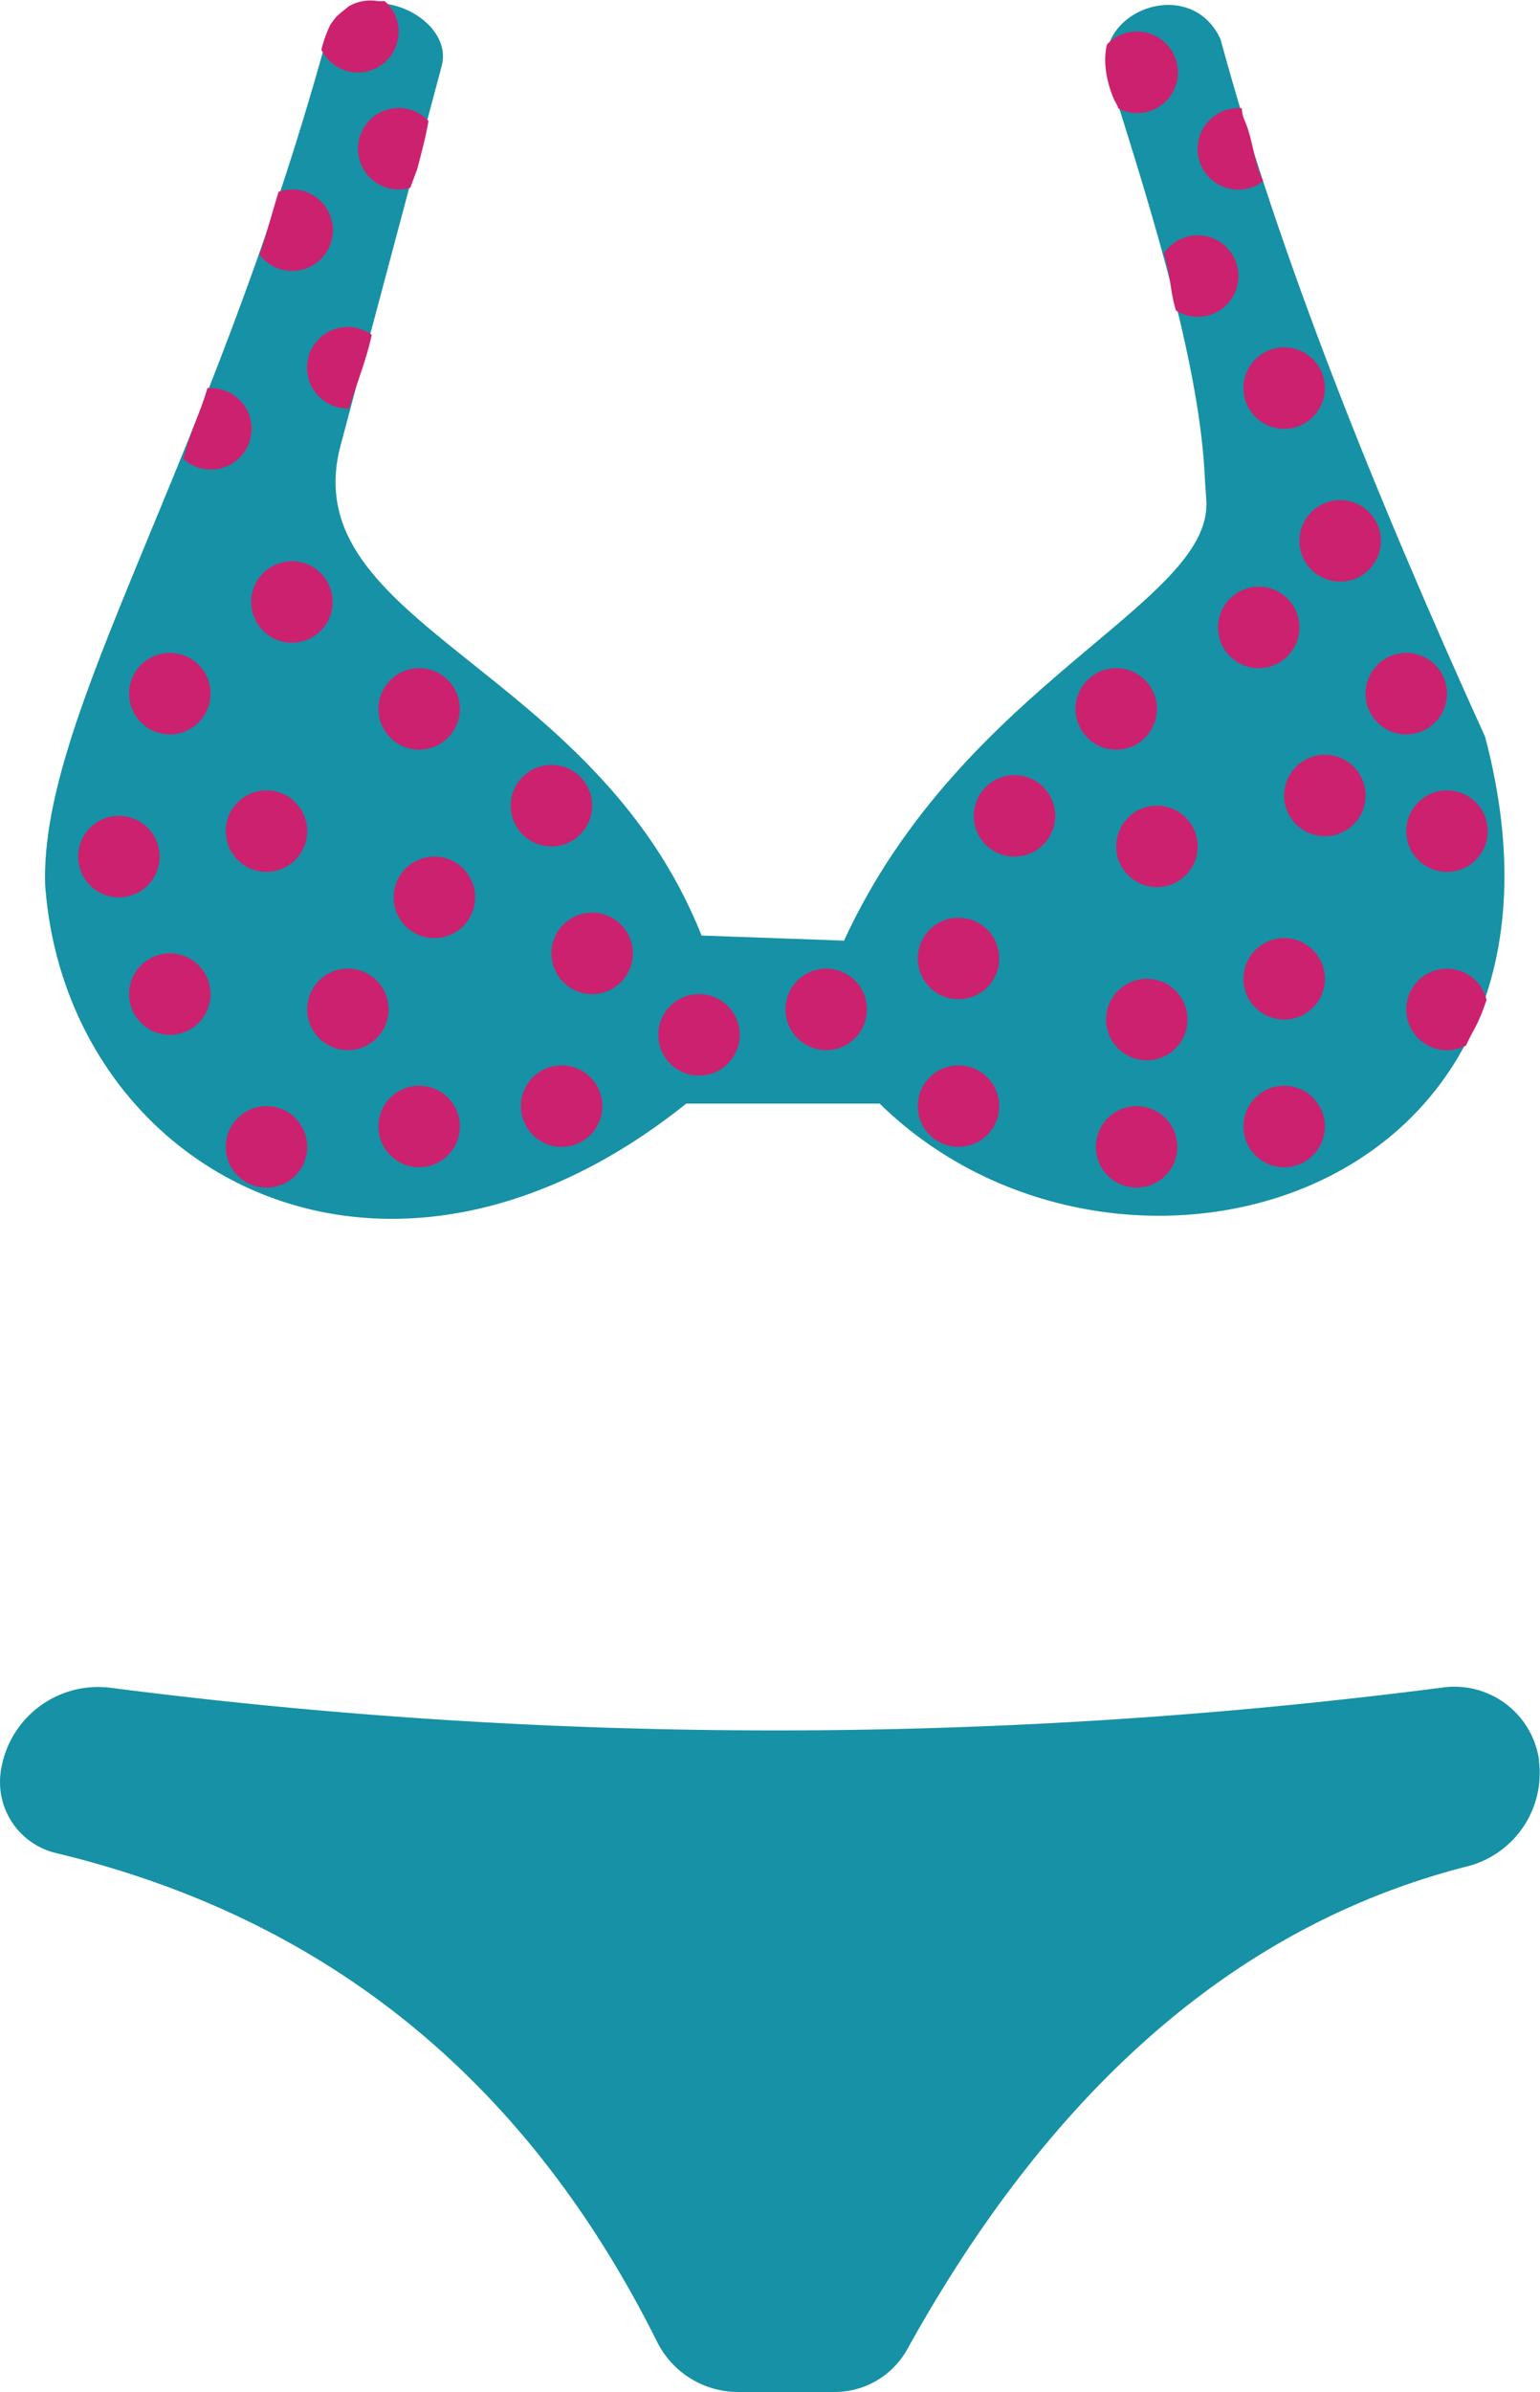 <svg xmlns="http://www.w3.org/2000/svg" viewBox="0 0 302.65 469.71"><defs><style>.cls-1{fill:#1691a5;}.cls-2{fill:#cc216e;}</style></defs><title>bikiniColor</title><g id="top"><path class="cls-1" d="M644.5,332.5h38c47,46,143,19,119-72-21.94-48.32-40.54-94.72-52-137-6-13-25.63-5.28-22,7,9.4,29.39,18,58,18.93,79.41.06,1.45.21,2.88.28,4.33,1,20.12-47.88,35.7-71.21,86.26l-28-1c-21-53-80-61-71-96l20-75c2.38-10.46-18.85-19-23-4-23,83.09-56,131.57-55,165C522.5,345.5,584.5,380.5,644.5,332.5Z" transform="translate(-509.63 -115.79)"/></g><g id="bottoms"><path class="cls-1" d="M531.51,447.24a1024.6,1024.6,0,0,0,261.71-.08,16.79,16.79,0,0,1,18.87,14.23c0,.11,0,.23,0,.34a18.9,18.9,0,0,1-14.08,20.55q-66.94,17-110.08,94.83a16.32,16.32,0,0,1-14.29,8.39h-19a17.78,17.78,0,0,1-15.88-9.87C614.21,526.48,576.1,493,520.67,479.68a14.32,14.32,0,0,1-10.92-15.77c0-.25.07-.5.11-.75A19.32,19.32,0,0,1,531.51,447.24Z" transform="translate(-509.63 -115.79)"/></g><g id="dots"><circle class="cls-2" cx="82.37" cy="221.21" r="8"/><circle class="cls-2" cx="263.37" cy="106.21" r="8"/><circle class="cls-2" cx="85.37" cy="176.21" r="8"/><circle class="cls-2" cx="188.37" cy="188.21" r="8"/><path class="cls-2" d="M551,192c-.21,0-.41,0-.61,0-1.23,4.36-3.28,8.45-4.42,12.84a5.12,5.12,0,0,1-.37,1A8,8,0,1,0,551,192Z" transform="translate(-509.63 -115.79)"/><circle class="cls-2" cx="162.37" cy="198.21" r="8"/><circle class="cls-2" cx="252.37" cy="76.21" r="8"/><path class="cls-2" d="M745,162a8,8,0,0,0-6.66,3.58c1.31,3.54,1.19,7.39,2.41,11.19A8,8,0,1,0,745,162Z" transform="translate(-509.63 -115.79)"/><path class="cls-2" d="M754.24,139.48a6.47,6.47,0,0,1-.56-2.45c-.23,0-.45,0-.68,0a8,8,0,1,0,4.88,14.33C756,147.68,755.92,143.24,754.24,139.48Z" transform="translate(-509.63 -115.79)"/><path class="cls-2" d="M733,122a8,8,0,0,0-5.81,2.51s0,0,0,0c-.9,3.48,0,7.75,1.5,11.08a8.3,8.3,0,0,1,.76,1.52A8,8,0,1,0,733,122Z" transform="translate(-509.63 -115.79)"/><path class="cls-2" d="M585.23,116a7.32,7.32,0,0,1-1.4,0,8.48,8.48,0,0,0-5.71,1.06c-.77.67-1.59,1.25-2.3,1.93a13.2,13.2,0,0,0-1.31,1.74,24.6,24.6,0,0,0-1.72,4.83A8,8,0,1,0,585.23,116Z" transform="translate(-509.63 -115.79)"/><path class="cls-2" d="M591.6,149.08c.84-3.16,1.68-6.31,2.24-9.53A8,8,0,1,0,588,153a8.09,8.09,0,0,0,2.27-.34C590.7,151.46,591.15,150.27,591.6,149.08Z" transform="translate(-509.63 -115.79)"/><path class="cls-2" d="M567,153a7.94,7.94,0,0,0-2.63.45c-1.09,3.68-2.16,7.37-3.26,11a5.07,5.07,0,0,1-.54,1.25A8,8,0,1,0,567,153Z" transform="translate(-509.63 -115.79)"/><circle class="cls-2" cx="137.37" cy="203.21" r="8"/><path class="cls-2" d="M578.22,196c1.48-4.83,3.4-9.51,4.47-14.46A8,8,0,1,0,578,196Z" transform="translate(-509.63 -115.79)"/><circle class="cls-2" cx="227.37" cy="166.21" r="8"/><circle class="cls-2" cx="252.37" cy="192.21" r="8"/><circle class="cls-2" cx="260.37" cy="156.21" r="8"/><circle class="cls-2" cx="225.37" cy="200.21" r="8"/><circle class="cls-2" cx="252.37" cy="221.21" r="8"/><circle class="cls-2" cx="276.37" cy="136.21" r="8"/><circle class="cls-2" cx="219.37" cy="139.21" r="8"/><circle class="cls-2" cx="52.37" cy="225.21" r="8"/><circle class="cls-2" cx="110.37" cy="217.21" r="8"/><circle class="cls-2" cx="116.37" cy="187.21" r="8"/><circle class="cls-2" cx="68.37" cy="198.21" r="8"/><circle class="cls-2" cx="108.37" cy="158.21" r="8"/><circle class="cls-2" cx="223.37" cy="225.21" r="8"/><path class="cls-2" d="M800,316.66a38.3,38.3,0,0,0,1.77-4.53,8,8,0,1,0-4,8.94C798.37,319.61,799.2,318.29,800,316.66Z" transform="translate(-509.63 -115.79)"/><circle class="cls-2" cx="284.37" cy="163.21" r="8"/><circle class="cls-2" cx="247.37" cy="123.21" r="8"/><circle class="cls-2" cx="33.37" cy="136.21" r="8"/><circle class="cls-2" cx="23.37" cy="168.21" r="8"/><circle class="cls-2" cx="82.37" cy="139.21" r="8"/><circle class="cls-2" cx="188.37" cy="217.21" r="8"/><circle class="cls-2" cx="57.37" cy="118.21" r="8"/><circle class="cls-2" cx="52.37" cy="163.21" r="8"/><circle class="cls-2" cx="199.37" cy="160.21" r="8"/><circle class="cls-2" cx="33.37" cy="195.21" r="8"/></g></svg>